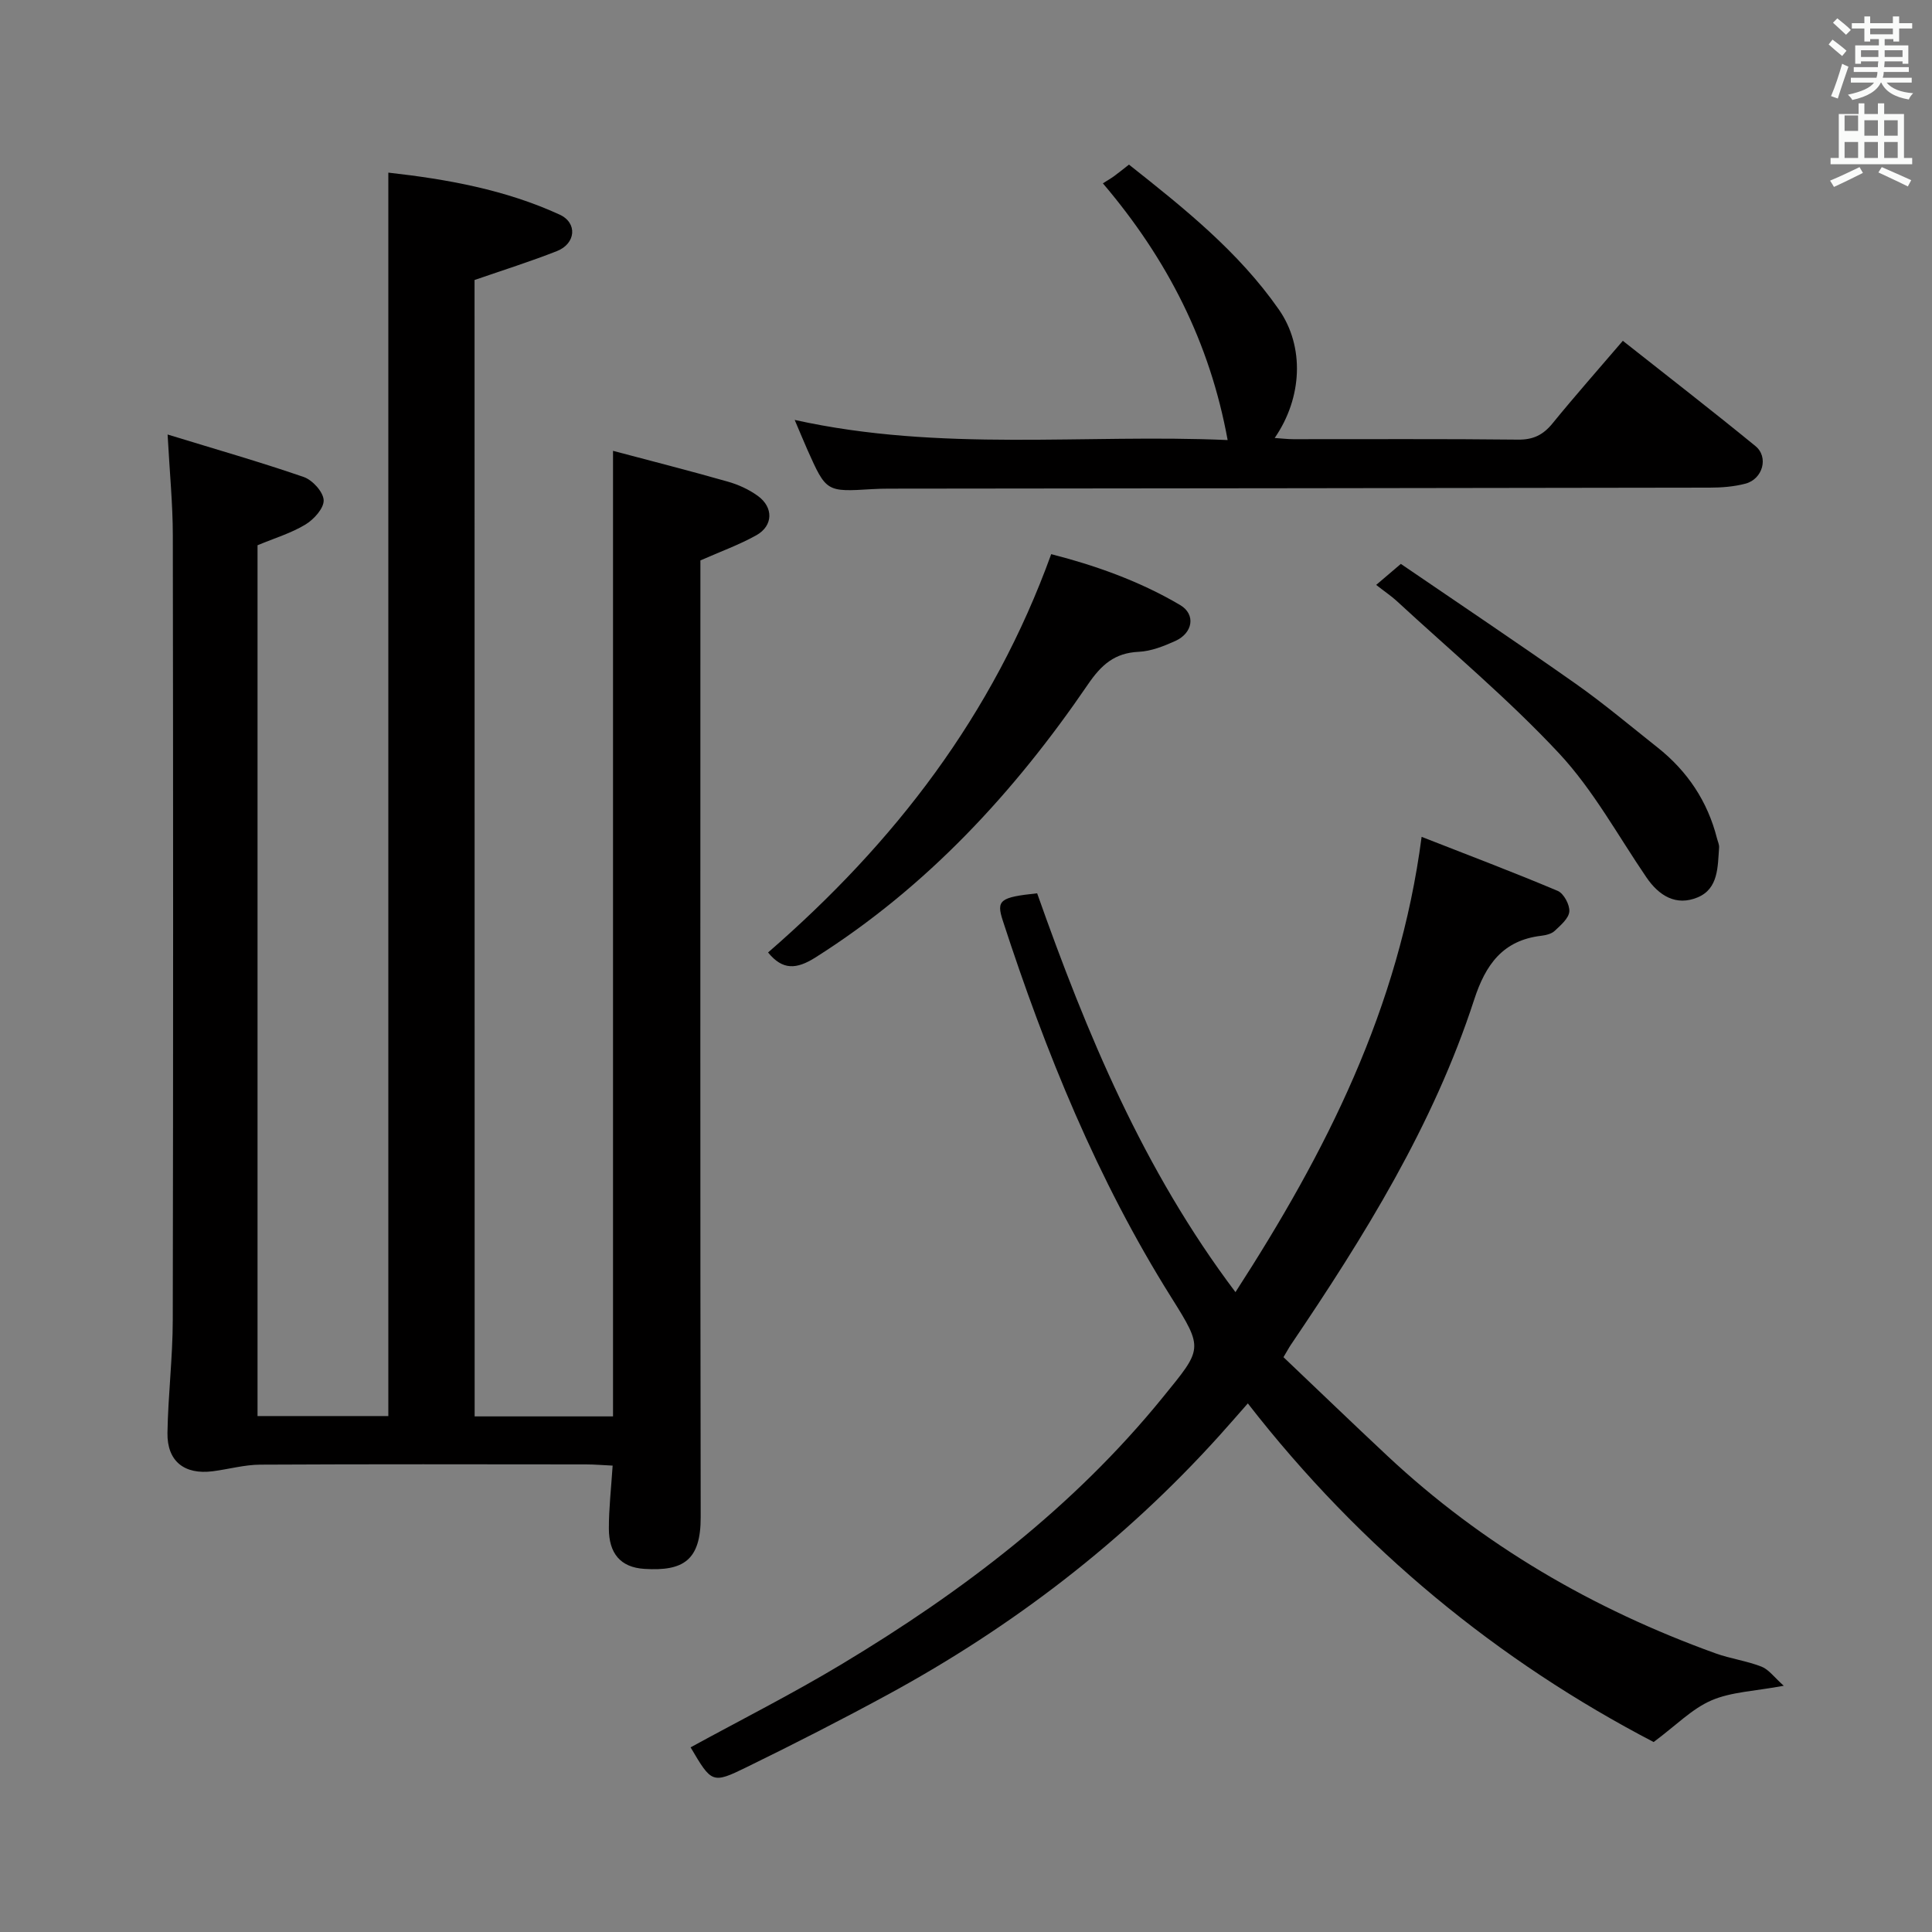 <svg enable-background="new 0 0 400 400" viewBox="0 0 400 400" xmlns="http://www.w3.org/2000/svg"><rect x="0" y="0" width="400" height="400" fill="#808080" stroke="none"/><path d="m378.6 9.2.8-1c.9.7 1.9 1.4 2.9 2.3l-.9 1.1c-1.1-.9-2-1.7-2.8-2.4zm.5 10.7c.9-2.1 1.6-4.3 2.3-6.7.4.2.8.4 1.3.6-.7 2.1-1.5 4.3-2.2 6.6zm.4-15.2.9-.9c1 .8 2 1.6 2.8 2.4l-1 1c-1-.9-1.9-1.8-2.7-2.5zm12.5-1.3h1.2v1.4h2.7v1.1h-2.7v2.7h-1.2v-.5h-1.8v1.3h4.9v3.8h-1.2v-.5h-3.7c0 .4-.1.9-.1 1.2h5.1v1h-5.2c0 .5-.1.9-.2 1.2h6v1h-5.2c1.1 1.3 2.9 2 5.5 2.2-.4.4-.7.8-.9 1.3-2.9-.5-4.8-1.6-5.7-3.5h-.1c-.8 1.7-2.7 2.9-5.9 3.6-.2-.4-.6-.8-.9-1.1 2.8-.6 4.6-1.4 5.4-2.5h-4.8v-1h5.3c.1-.3.2-.7.2-1.2h-4.9v-1h5c0-.4 0-.8.1-1.2h-3.6v.5h-1.2v-3.8h4.9v-1.3h-1.8v.5h-1.2v-2.7h-2.6v-1.1h2.6v-1.4h1.2v1.4h4.7v-1.4zm-6.7 8.4h3.6c0-.4 0-.9 0-1.4h-3.6zm1.9-4.7h4.7v-1.2h-4.7zm6.7 3.3h-3.7v1.4h3.7z" fill="#fafbfa"/><path d="m384.7 21.4h1.3v2.2h2.8v-2.2h1.3v2.2h4.1v9.1h1.7v1.3h-16.9v-1.3h1.7v-9.1h4.1v-2.2zm.3 13.2.7 1.2c-1.8.9-3.8 1.9-6 2.9-.2-.4-.5-.8-.8-1.3 2.4-1 4.4-2 6.1-2.8zm-3.1-7.5h2.8v-3.2h-2.8v4.2zm0 5.6h2.8v-3.3h-2.8zm4.1-4.6h2.8v-3.2h-2.8zm0 4.6h2.8v-3.3h-2.8zm3.6 1.9c2.1.9 4.1 1.8 6.1 2.7l-.7 1.3c-2.2-1.1-4.2-2-6.1-2.9zm3.3-9.7h-2.8v3.2h2.8zm-2.8 7.8h2.8v-3.3h-2.8z" fill="#fafbfa"/><g fill="#010000"><path d="m98.27 293.25h28.65c0-66.28 0-132.48 0-199.91 7.68 2.04 15.74 4.09 23.74 6.37 2.2.62 4.41 1.63 6.25 2.97 3.27 2.37 3.17 6.19-.32 8.14-3.56 1.99-7.45 3.38-11.58 5.21v5.6c0 64.16-.05 128.32.06 192.48.02 8.93-3.58 11.22-11.66 10.71-4.97-.31-7.34-3.23-7.35-8.34-.01-4.13.47-8.26.78-13.04-2-.09-3.75-.25-5.49-.25-22.5-.02-44.99-.07-67.49.05-3.28.02-6.54.95-9.82 1.37-5.87.75-9.46-2.07-9.37-7.95.13-7.81 1.09-15.61 1.1-23.41.1-54.16.09-108.32.01-162.48-.01-6.44-.65-12.87-1.08-20.81 10 3.07 19.18 5.69 28.19 8.8 1.81.63 4.04 3.08 4.12 4.79.08 1.66-2.02 3.99-3.76 5.04-2.94 1.79-6.34 2.8-9.93 4.3v180.29h27.08c0-85.81 0-171.36 0-257.44 12.23 1.37 24.23 3.54 35.46 8.69 3.76 1.72 3.35 6.01-.54 7.55-5.51 2.17-11.17 3.95-17.07 5.99.02 78.07.02 156.5.02 235.28z"/><path d="m214.73 184.95c10.22 28.91 21.94 57.22 41.06 82.57 18.74-28.98 33.9-58.77 38.54-94.26 9.56 3.75 18.95 7.29 28.18 11.19 1.25.53 2.51 2.88 2.4 4.27-.11 1.42-1.79 2.84-3.03 4.01-.66.62-1.81.89-2.77 1.01-7.97.94-11.54 5.97-13.9 13.23-8.46 26.02-22.77 49.02-37.98 71.5-.37.54-.67 1.13-1.5 2.52 7.13 6.77 14.28 13.67 21.53 20.45 19.72 18.45 42.58 31.72 67.9 40.86 3.11 1.12 6.47 1.56 9.54 2.76 1.52.6 2.64 2.21 4.61 3.96-6.03 1.13-10.86 1.25-14.98 3.03-4.03 1.74-7.33 5.18-11.96 8.62-32.09-16.71-60.55-39.92-84.02-70.11-2.11 2.39-4.01 4.59-5.97 6.76-19.71 21.83-42.72 39.47-68.51 53.5-9.64 5.24-19.42 10.23-29.28 15.05-7.15 3.5-7.25 3.29-11.61-4.1 10.44-5.71 21.08-11.08 31.27-17.21 24.96-15 47.95-32.43 66.49-55.25 8.21-10.1 8.51-9.95 1.76-20.7-15.3-24.37-26.02-50.77-34.88-78-1.38-4.24-.61-4.84 7.11-5.66z"/><path d="m164.53 86.94c30.29 6.71 60.1 2.86 89.64 4.17-3.68-20.17-12.44-37.41-25.83-53.15.91-.58 1.64-1 2.32-1.49.94-.68 1.83-1.42 3.08-2.39 11.36 8.99 22.67 18 31.04 30.01 5.34 7.66 4.88 18.25-.87 26.59 1.47.1 2.68.25 3.89.25 15.49.02 30.99-.09 46.48.09 3.18.04 5.23-.99 7.17-3.38 4.61-5.66 9.45-11.13 14.54-17.08 9.32 7.37 18.49 14.46 27.45 21.79 2.8 2.29 1.52 6.85-2.08 7.79-2.37.62-4.91.82-7.38.82-56.64.1-113.28.15-169.92.21-1.17 0-2.33.03-3.5.1-9.48.58-9.49.59-13.4-8.16-.79-1.79-1.54-3.62-2.63-6.17z"/><path d="m159.02 197.2c26.19-22.74 46.53-49.06 58.62-82.47 8.57 2.19 18.03 5.41 26.7 10.54 3.28 1.94 2.63 5.79-.99 7.43-2.39 1.08-5.02 2.13-7.59 2.25-5.01.23-7.75 2.7-10.52 6.76-15.24 22.32-33.31 41.9-56.39 56.51-3.96 2.5-6.81 2.68-9.83-1.02z"/><path d="m284.92 121.1c1.74-1.48 2.98-2.54 5.11-4.35 11.99 8.19 24.21 16.37 36.24 24.84 5.83 4.11 11.3 8.73 16.9 13.16 6.18 4.9 10.36 11.13 12.31 18.81.16.64.49 1.3.44 1.93-.3 3.96-.11 8.51-4.46 10.31-4.42 1.83-7.97-.3-10.6-4.17-5.89-8.64-10.99-18.05-18.04-25.62-10.49-11.25-22.39-21.18-33.72-31.65-1.09-.99-2.34-1.82-4.18-3.26z"/></g></svg>
